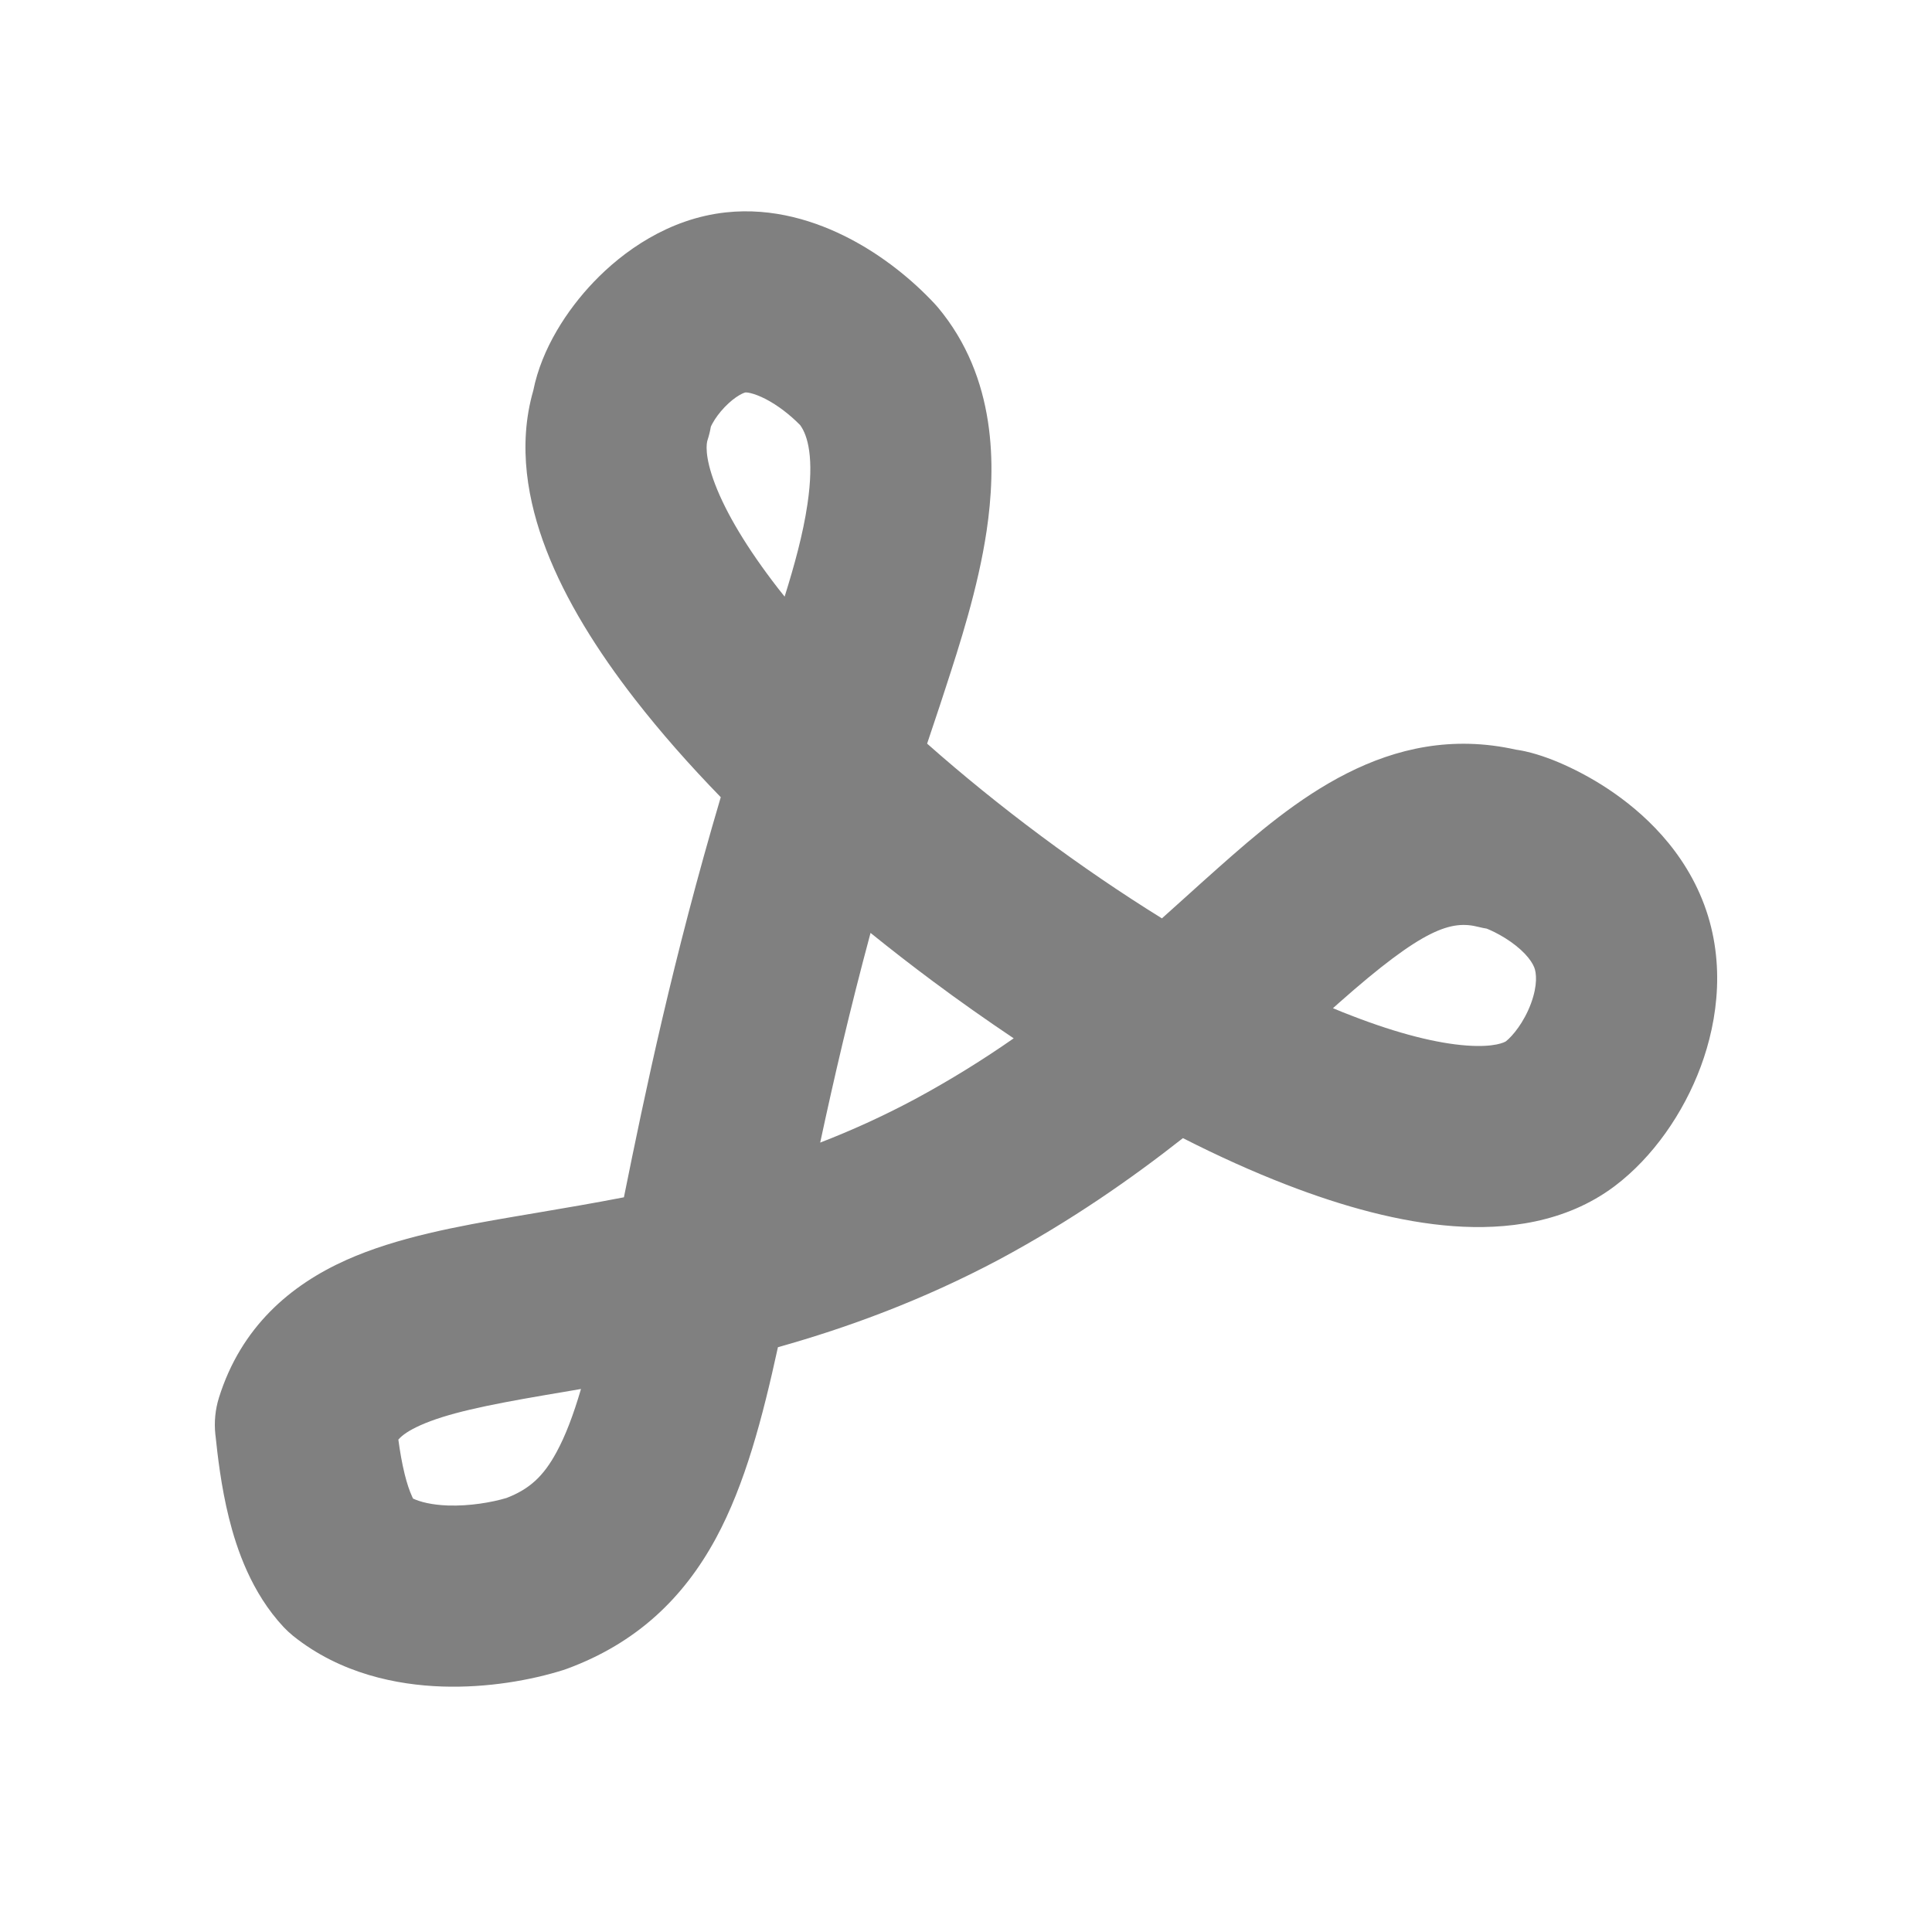 <svg width="32" height="32" viewBox="0 0 32 32" fill="none" xmlns="http://www.w3.org/2000/svg">
<path fill-rule="evenodd" clip-rule="evenodd" d="M14.069 3.95C14.623 4.238 15.107 4.631 15.479 5.029C15.498 5.049 15.517 5.07 15.535 5.092C16.509 6.257 16.5 7.724 16.342 8.789C16.201 9.741 15.886 10.706 15.663 11.391C15.63 11.491 15.599 11.585 15.571 11.673L15.563 11.697C15.492 11.907 15.423 12.113 15.356 12.317C15.946 12.839 16.58 13.353 17.241 13.845C17.902 14.337 18.577 14.797 19.245 15.211C19.368 15.101 19.49 14.991 19.61 14.883C19.807 14.705 20 14.531 20.192 14.361C21.404 13.288 22.989 11.942 25.11 12.417C25.124 12.419 25.135 12.42 25.144 12.422C25.228 12.435 25.303 12.453 25.363 12.469C25.483 12.501 25.606 12.543 25.724 12.589C25.96 12.683 26.239 12.818 26.525 12.997C27.072 13.34 27.805 13.945 28.19 14.89C28.592 15.877 28.458 16.89 28.17 17.666C27.883 18.438 27.378 19.166 26.748 19.643L26.74 19.649L26.74 19.649C25.928 20.257 24.94 20.372 24.073 20.309C23.19 20.245 22.242 19.984 21.307 19.622C20.75 19.407 20.175 19.147 19.593 18.851C18.735 19.526 17.736 20.223 16.561 20.855L16.554 20.859L16.554 20.859C15.279 21.537 14.037 21.991 12.885 22.314C12.629 23.485 12.342 24.583 11.858 25.478C11.319 26.474 10.539 27.216 9.394 27.639C9.372 27.647 9.35 27.654 9.327 27.662C8.798 27.828 8.077 27.959 7.323 27.934C6.581 27.909 5.64 27.726 4.853 27.094C4.798 27.049 4.746 27.001 4.697 26.949C4.164 26.378 3.92 25.657 3.792 25.142C3.66 24.613 3.603 24.093 3.57 23.782L3.567 23.759C3.545 23.554 3.565 23.346 3.627 23.148C3.995 21.975 4.814 21.282 5.737 20.869C6.574 20.494 7.589 20.309 8.523 20.15C8.646 20.129 8.77 20.108 8.895 20.087C9.36 20.008 9.84 19.927 10.334 19.831C10.686 18.087 11.146 15.884 11.938 13.204C11.415 12.666 10.937 12.123 10.519 11.585C9.897 10.785 9.369 9.943 9.047 9.105C8.743 8.316 8.568 7.386 8.833 6.468C8.971 5.775 9.394 5.13 9.832 4.672C10.315 4.166 11.071 3.621 12.022 3.518C12.809 3.432 13.525 3.667 14.069 3.95ZM12.996 9.882C13.157 9.365 13.3 8.852 13.374 8.35C13.488 7.581 13.378 7.212 13.253 7.041C13.086 6.871 12.883 6.714 12.685 6.611C12.582 6.558 12.497 6.527 12.434 6.512C12.381 6.499 12.353 6.5 12.347 6.5C12.343 6.501 12.31 6.508 12.248 6.544C12.175 6.586 12.088 6.654 12.001 6.745C11.914 6.836 11.847 6.93 11.805 7.006C11.788 7.035 11.779 7.056 11.774 7.067C11.761 7.144 11.742 7.219 11.718 7.293C11.704 7.335 11.661 7.546 11.847 8.028C12.027 8.496 12.37 9.078 12.888 9.746C12.923 9.791 12.959 9.836 12.996 9.882ZM14.419 15.452C14.074 16.733 13.808 17.885 13.585 18.925C14.096 18.727 14.615 18.493 15.142 18.212C15.744 17.888 16.289 17.547 16.79 17.198C16.337 16.894 15.888 16.578 15.449 16.251C15.101 15.992 14.757 15.725 14.419 15.452ZM9.623 23.006C9.56 23.017 9.497 23.028 9.435 23.038C9.296 23.061 9.16 23.084 9.029 23.107C8.033 23.277 7.397 23.413 6.963 23.607C6.774 23.692 6.666 23.767 6.598 23.844C6.624 24.038 6.657 24.232 6.703 24.418C6.741 24.572 6.783 24.694 6.824 24.784C6.83 24.797 6.836 24.81 6.841 24.821C6.959 24.876 7.147 24.926 7.423 24.936C7.779 24.947 8.143 24.885 8.39 24.811C8.768 24.665 9.001 24.454 9.219 24.05C9.364 23.783 9.494 23.446 9.623 23.006ZM22.078 16.699C22.183 16.743 22.287 16.785 22.39 16.824C23.169 17.126 23.81 17.282 24.291 17.317C24.764 17.352 24.924 17.259 24.942 17.248C25.055 17.159 25.242 16.932 25.357 16.623C25.472 16.312 25.447 16.109 25.411 16.021C25.387 15.962 25.34 15.885 25.253 15.794C25.166 15.704 25.055 15.616 24.932 15.539C24.81 15.463 24.698 15.41 24.625 15.381C24.581 15.374 24.538 15.365 24.494 15.354C24.038 15.237 23.58 15.369 22.181 16.607C22.147 16.637 22.113 16.668 22.078 16.699Z" fill="#808080"/>
</svg>
